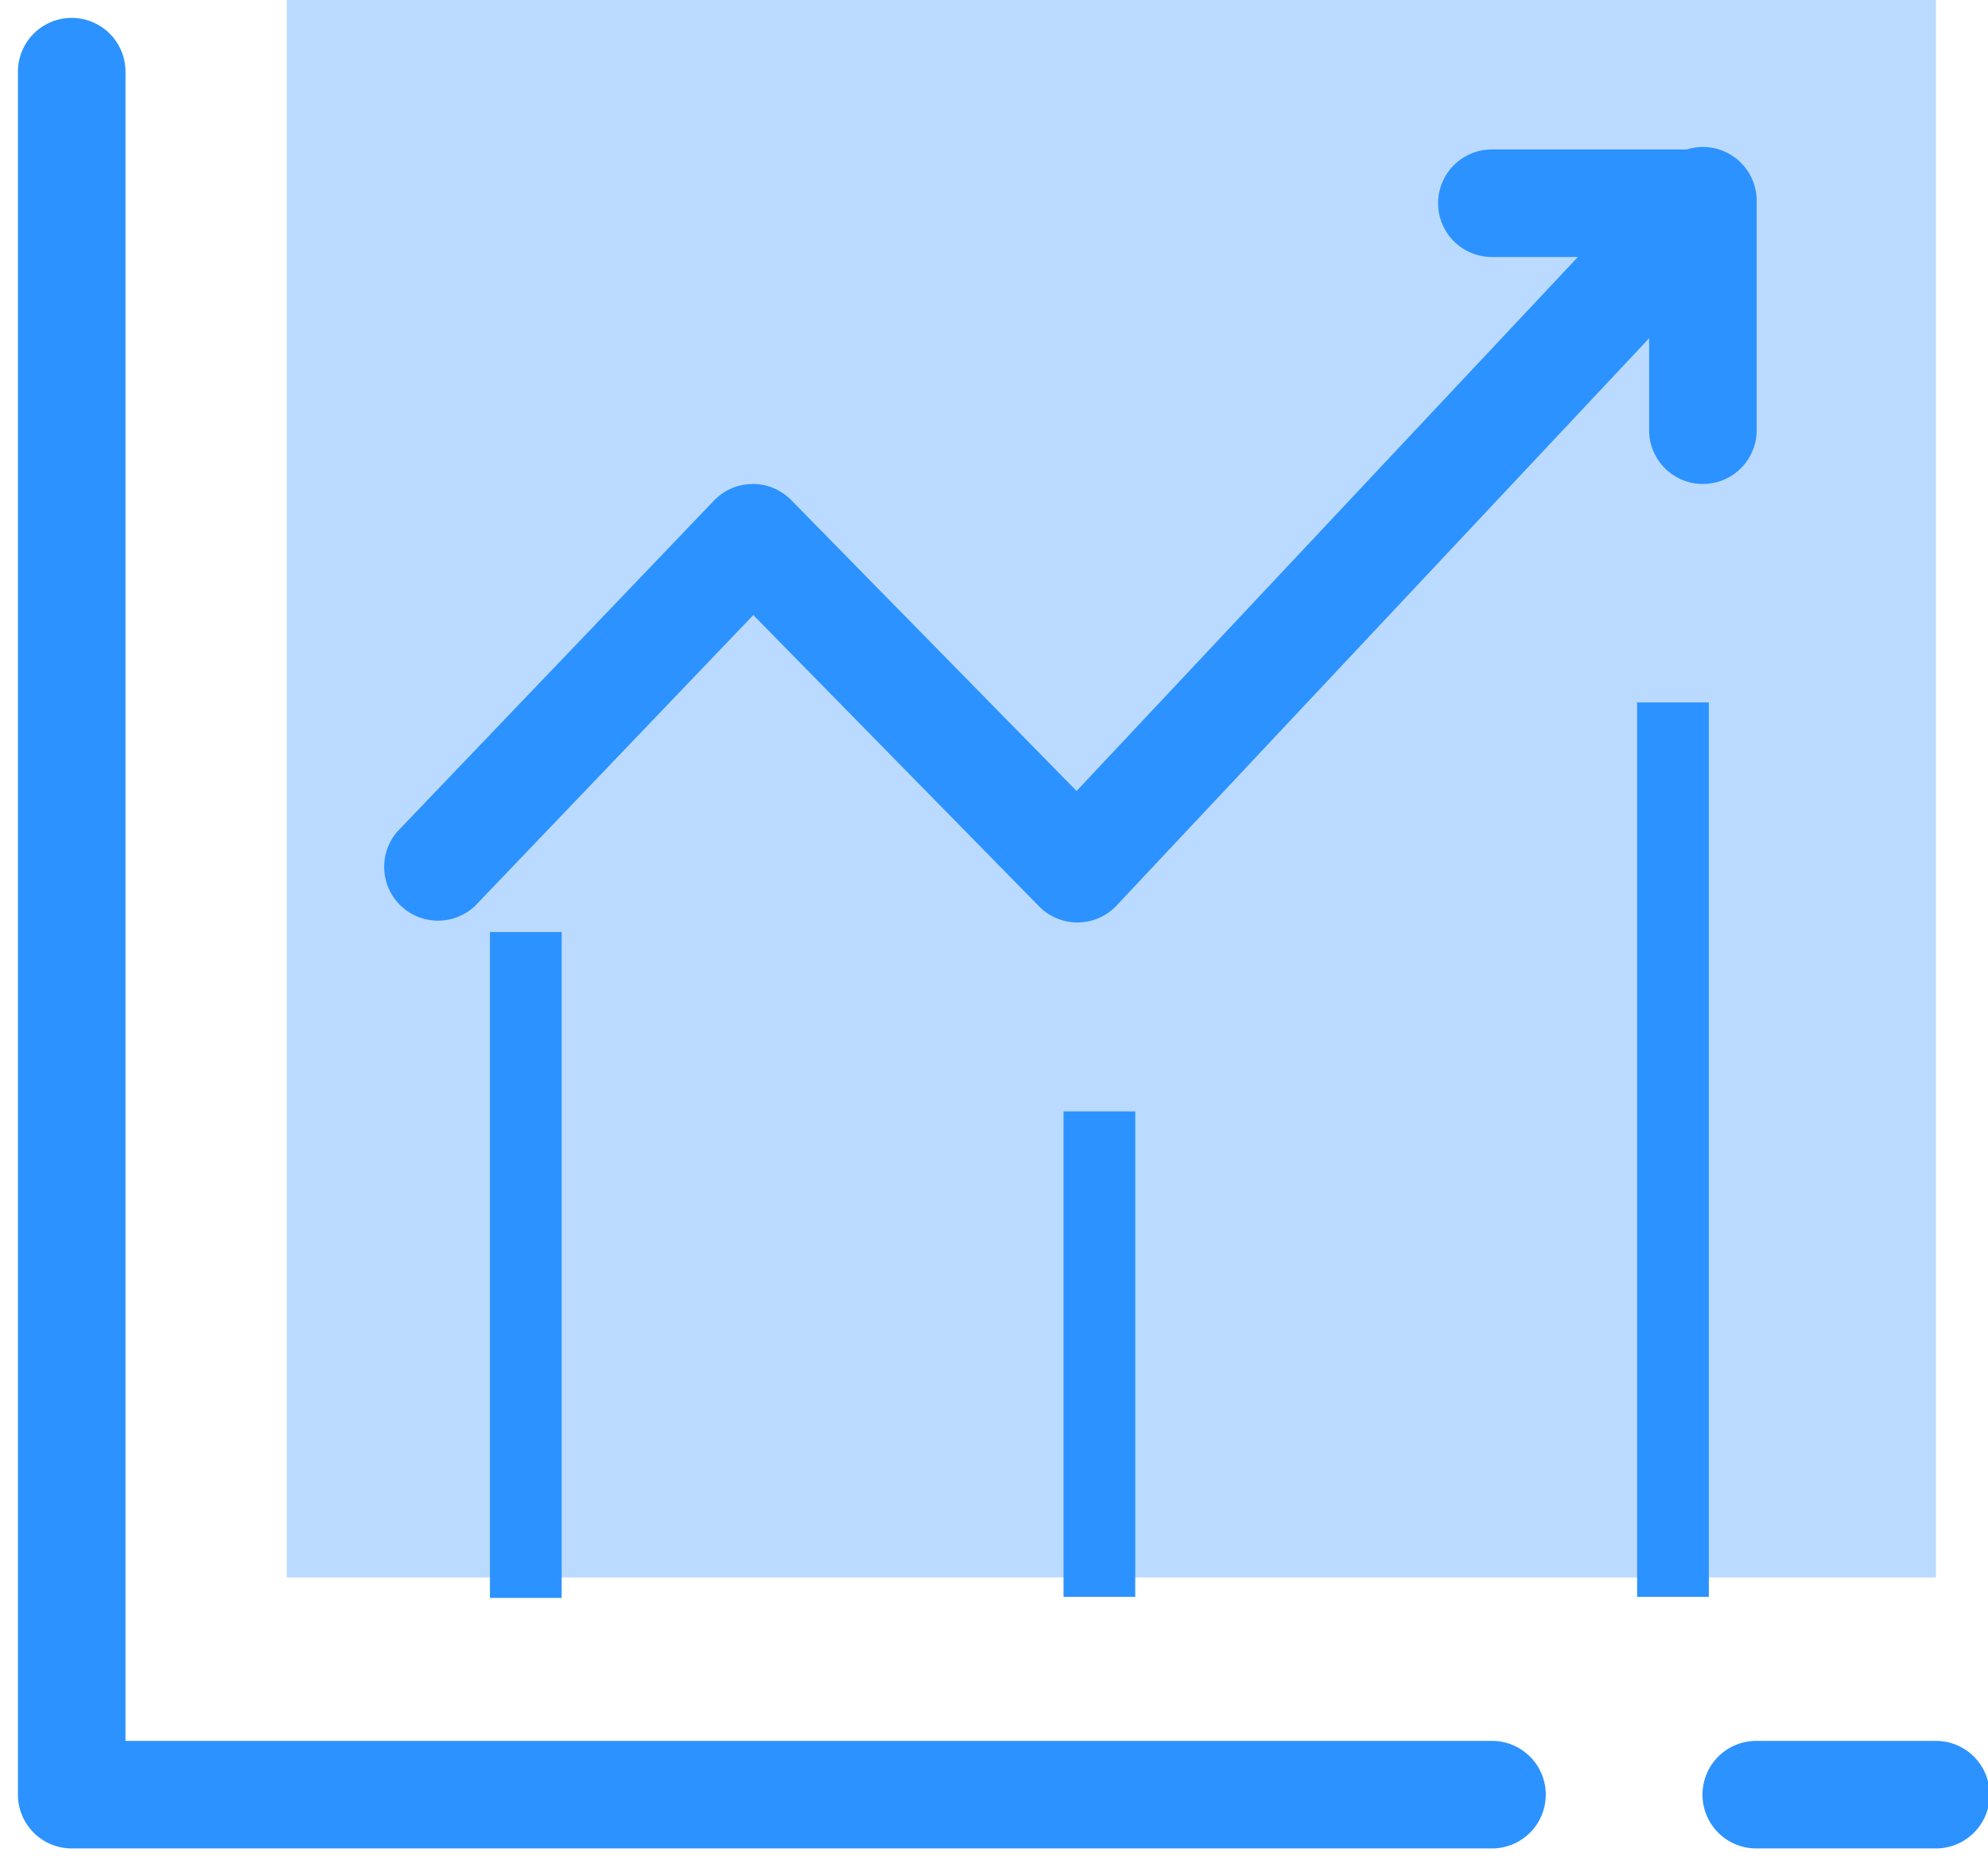 <?xml version="1.0" standalone="no"?><!DOCTYPE svg PUBLIC "-//W3C//DTD SVG 1.1//EN" "http://www.w3.org/Graphics/SVG/1.1/DTD/svg11.dtd"><svg class="icon" width="200px" height="187.55px" viewBox="0 0 1092 1024" version="1.1" xmlns="http://www.w3.org/2000/svg"><path d="M157.536 0h905.856v866.464H157.536V0z" fill="#BADAFF" /><path d="M1063.392 956.224h-98.688a29.536 29.536 0 1 0 0 59.072h98.688a29.536 29.536 0 1 0 0-59.072zM926.56 82.08a29.536 29.536 0 0 1 38.368 28.192v126.016a29.536 29.536 0 1 1-59.072 0V185.792l-292.48 311.552a29.536 29.536 0 0 1-42.624 0.48l-156.96-160-152.8 159.712a29.568 29.568 0 0 1-42.688-40.832l173.888-181.76a29.536 29.536 0 0 1 42.432-0.256l156.736 159.776 275.36-293.312h-47.232a29.536 29.536 0 1 1 0-59.072h107.04zM68.928 39.392v916.832h750.624a29.536 29.536 0 1 1 0 59.072H39.392a29.536 29.536 0 0 1-29.536-29.536V39.36a29.536 29.536 0 1 1 59.072 0zM938.656 877.12h-39.392V385.824h39.392V877.12z m-315.072 0h-39.392v-266.656h39.392v266.656z m-315.072 0.576H269.12v-365.76h39.392v365.76z" fill="#2C92FF" /></svg>